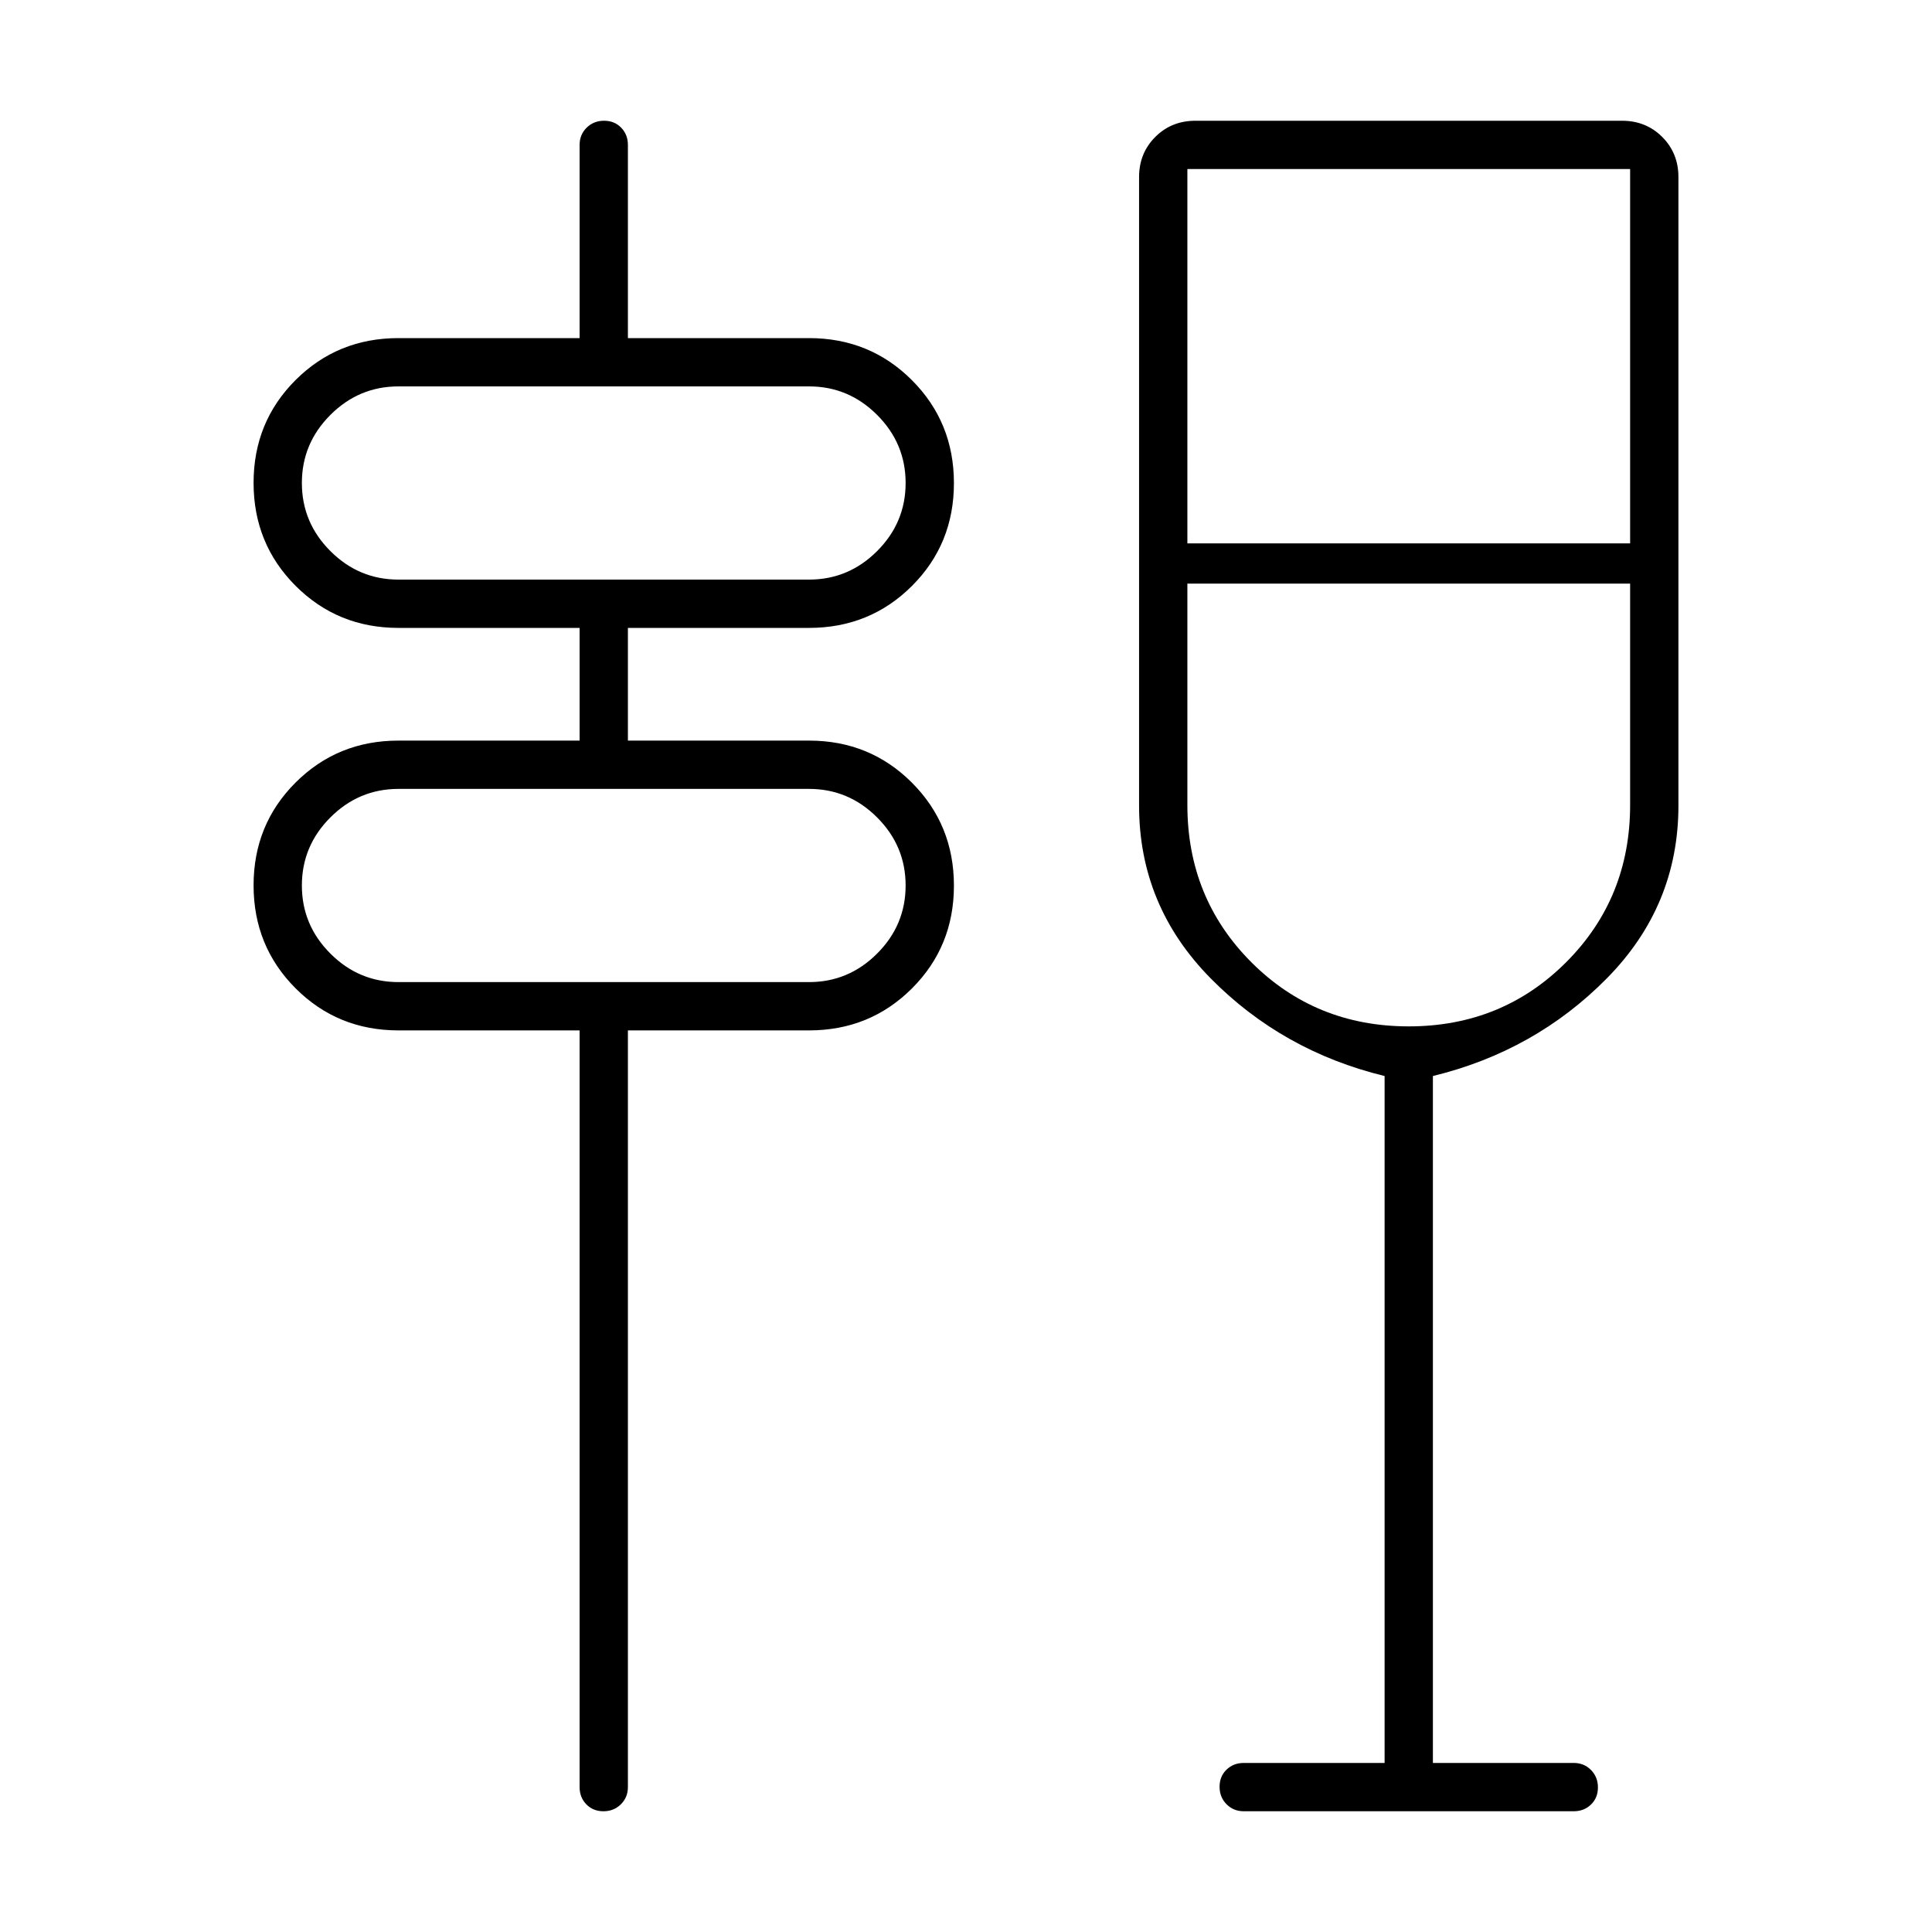 <svg xmlns="http://www.w3.org/2000/svg" height="40" viewBox="0 -960 960 960" width="40"><path d="M299.84-60q-5.17 0-8.51-3.45Q288-66.9 288-72v-376h-90q-30.24 0-51.12-20.9T126-520.07q0-30.26 20.88-51.1Q167.76-592 198-592h90v-56h-90q-30.24 0-51.12-20.9T126-720.07q0-30.26 20.88-51.1Q167.76-792 198-792h90v-96q0-5.1 3.5-8.55 3.49-3.45 8.66-3.45t8.51 3.45Q312-893.1 312-888v96h90q30.24 0 51.12 20.9T474-719.93q0 30.26-20.88 51.1Q432.24-648 402-648h-90v56h90q30.24 0 51.12 20.9T474-519.93q0 30.26-20.88 51.1Q432.24-448 402-448h-90v376q0 5.1-3.5 8.55-3.49 3.45-8.66 3.45ZM198-472h204q19.67 0 33.83-14.17Q450-500.33 450-520q0-19.67-14.17-33.83Q421.67-568 402-568H198q-19.67 0-33.83 14.17Q150-539.67 150-520q0 19.67 14.17 33.83Q178.33-472 198-472Zm0-200h204q19.67 0 33.83-14.17Q450-700.33 450-720q0-19.67-14.17-33.83Q421.67-768 402-768H198q-19.67 0-33.83 14.17Q150-739.67 150-720q0 19.67 14.17 33.83Q178.33-672 198-672ZM688-84v-341.33q-50.67-12.34-86.33-48.43Q566-509.85 566-559.71V-872q0-11.9 8.05-19.95Q582.1-900 594-900h212q11.9 0 19.95 8.05Q834-883.9 834-872v312.29q0 49.86-35.67 85.95-35.66 36.09-86.33 48.43V-84h70q5.1 0 8.55 3.5 3.45 3.49 3.45 8.66t-3.45 8.51Q787.1-60 782-60H618q-5.1 0-8.55-3.5-3.45-3.49-3.45-8.66t3.45-8.51Q612.9-84 618-84h70Zm12-366q46.33 0 78.17-31.83Q810-513.67 810-560v-110H590v110q0 46.33 31.83 78.17Q653.67-450 700-450ZM590-690h220v-186H590v186ZM150-472v-96 96Zm0-200v-96 96Zm550 2Z"/></svg>